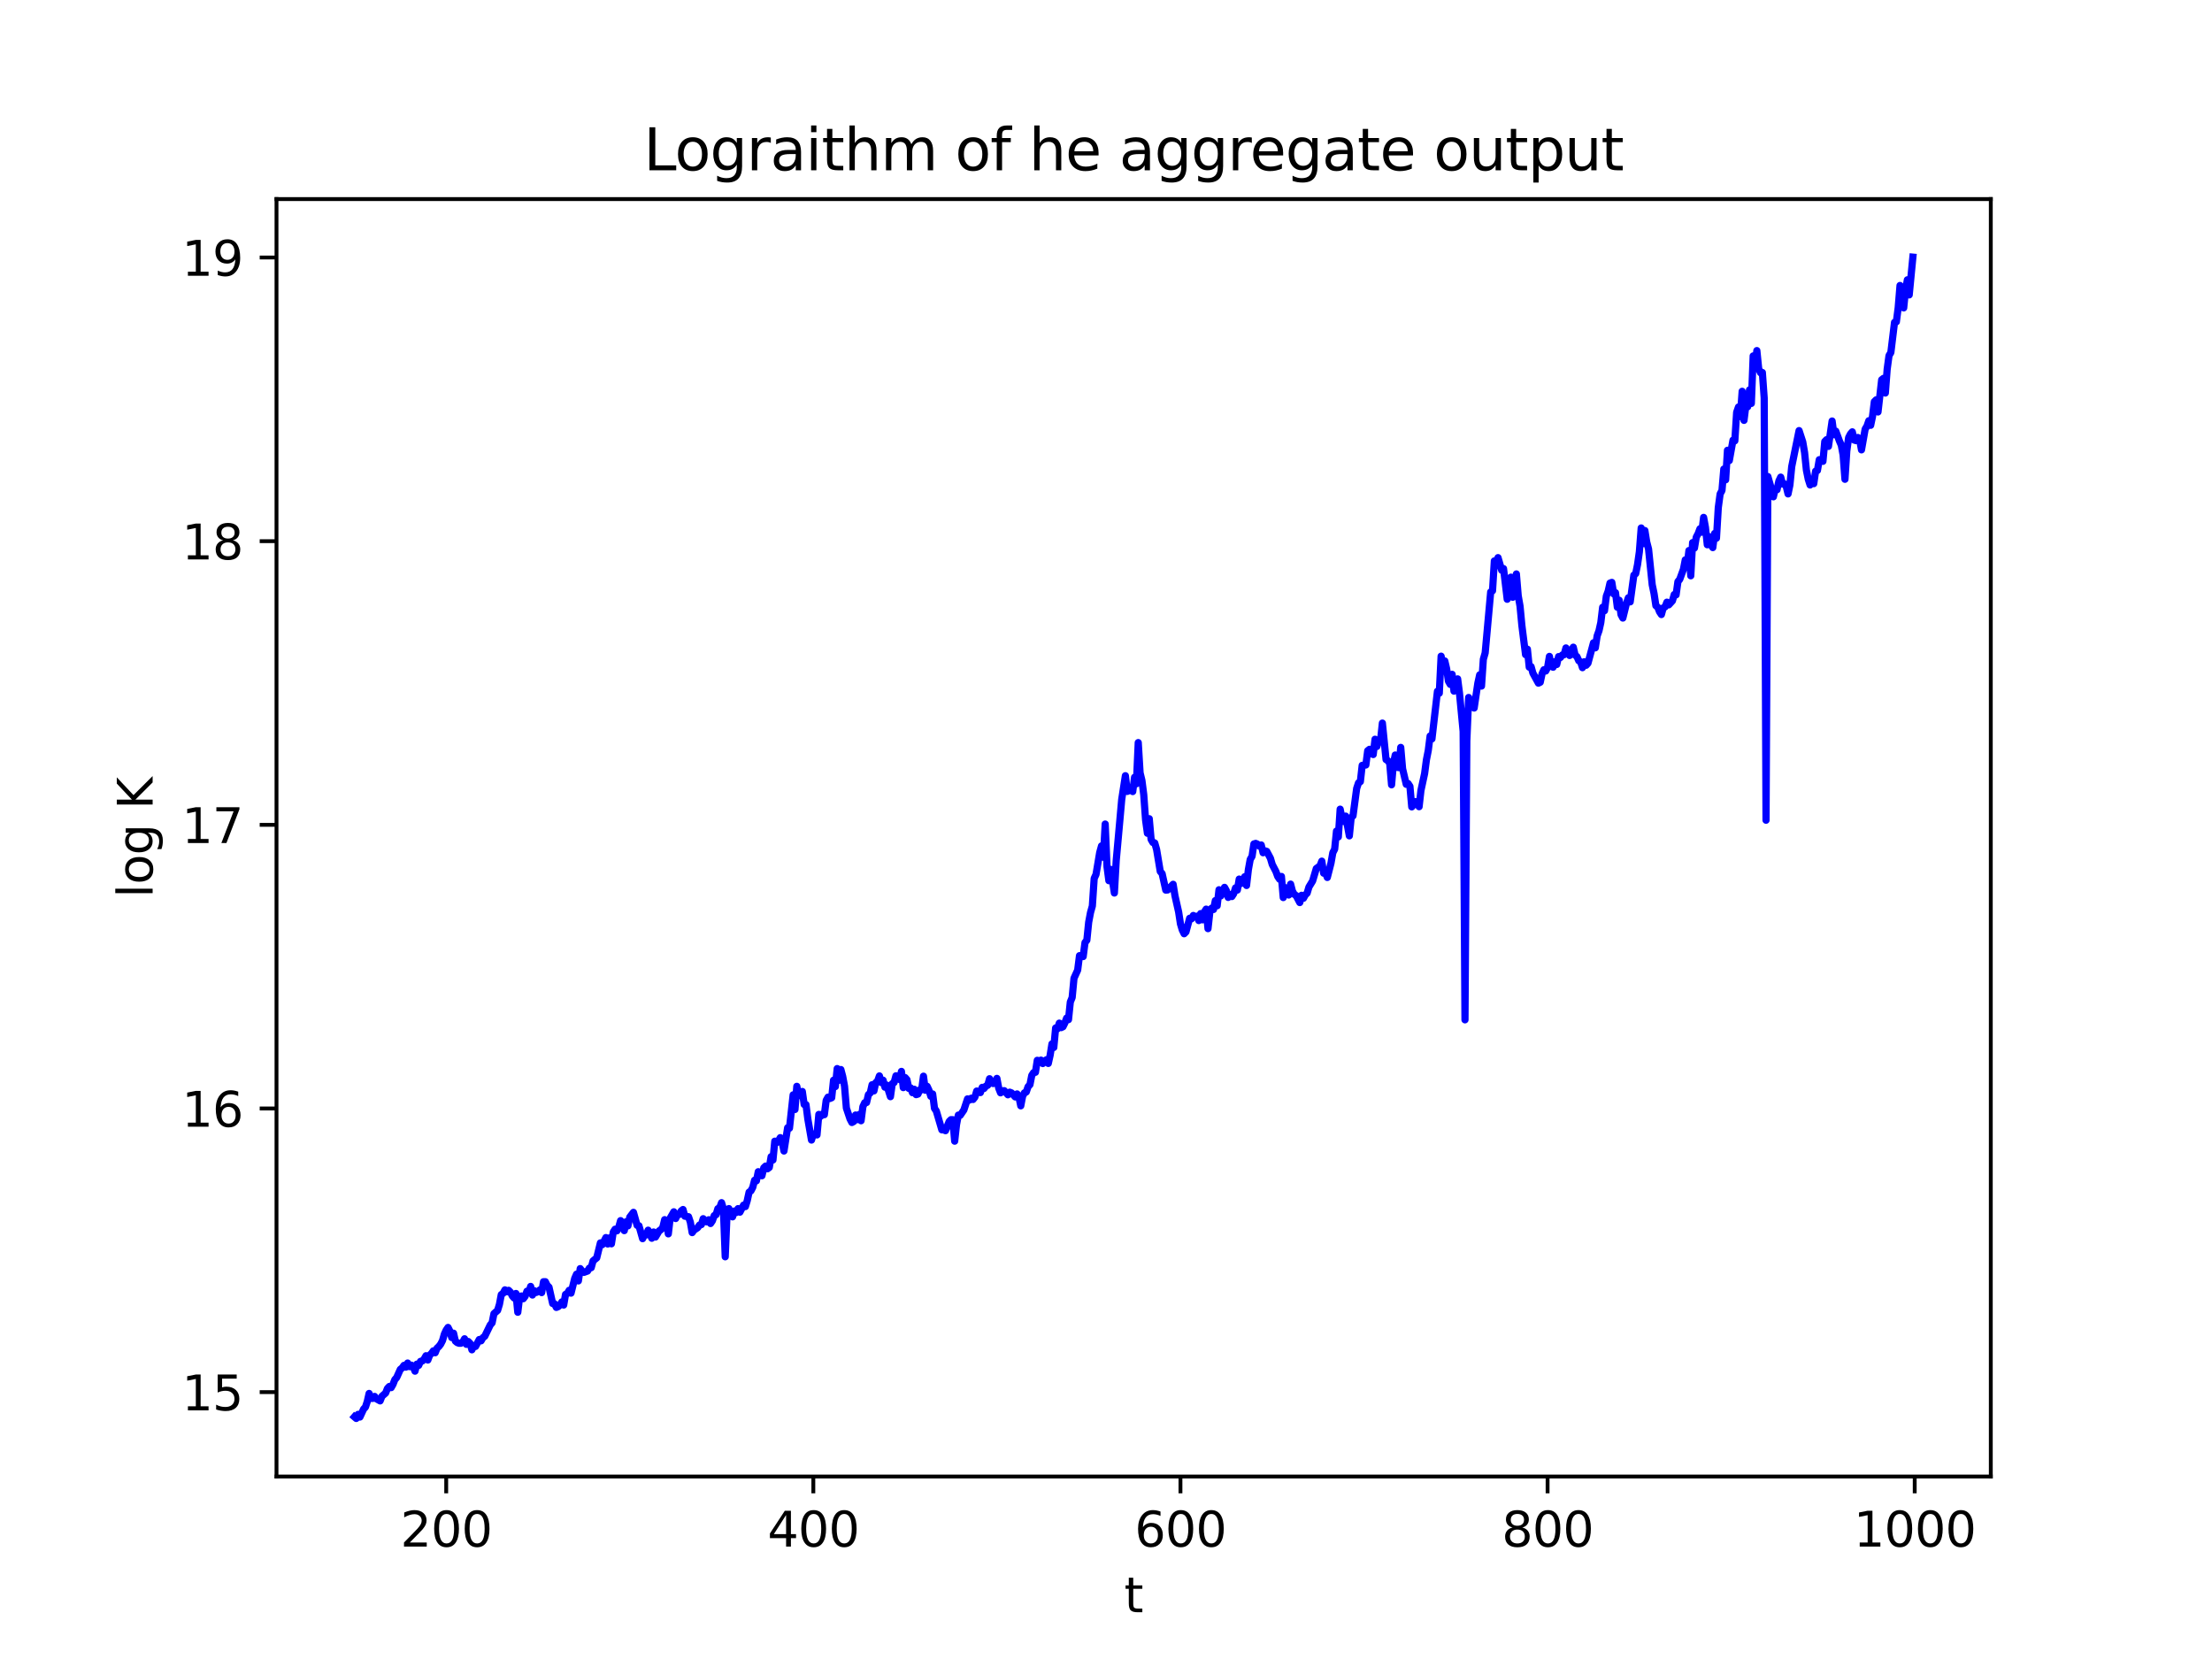 <?xml version="1.0" encoding="utf-8" standalone="no"?>
<!DOCTYPE svg PUBLIC "-//W3C//DTD SVG 1.1//EN"
  "http://www.w3.org/Graphics/SVG/1.1/DTD/svg11.dtd">
<svg xmlns:xlink="http://www.w3.org/1999/xlink" width="460.8pt" height="345.6pt" viewBox="0 0 460.8 345.6" xmlns="http://www.w3.org/2000/svg" version="1.1">
 <defs>
  <style type="text/css">*{stroke-linejoin: round; stroke-linecap: butt}</style>
 </defs>
 <g id="figure_1">
  <g id="patch_1">
   <path d="M 0 345.6 
L 460.8 345.6 
L 460.8 0 
L 0 0 
z
" style="fill: #ffffff"/>
  </g>
  <g id="axes_1">
   <g id="patch_2">
    <path d="M 57.6 307.584 
L 414.72 307.584 
L 414.72 41.472 
L 57.6 41.472 
z
" style="fill: #ffffff"/>
   </g>
   <g id="matplotlib.axis_1">
    <g id="xtick_1">
     <g id="line2d_1">
      <defs>
       <path id="mdf039b2b99" d="M 0 0 
L 0 3.5 
" style="stroke: #000000; stroke-width: 0.8"/>
      </defs>
      <g>
       <use xlink:href="#mdf039b2b99" x="92.953" y="307.584" style="stroke: #000000; stroke-width: 0.8"/>
      </g>
     </g>
     <g id="text_1">
      <!-- 200 -->
      <g transform="translate(83.409 322.182) scale(0.1 -0.1)">
       <defs>
        <path id="DejaVuSans-32" d="M 1228 531 
L 3431 531 
L 3431 0 
L 469 0 
L 469 531 
Q 828 903 1448 1529 
Q 2069 2156 2228 2338 
Q 2531 2678 2651 2914 
Q 2772 3150 2772 3378 
Q 2772 3750 2511 3984 
Q 2250 4219 1831 4219 
Q 1534 4219 1204 4116 
Q 875 4013 500 3803 
L 500 4441 
Q 881 4594 1212 4672 
Q 1544 4750 1819 4750 
Q 2544 4750 2975 4387 
Q 3406 4025 3406 3419 
Q 3406 3131 3298 2873 
Q 3191 2616 2906 2266 
Q 2828 2175 2409 1742 
Q 1991 1309 1228 531 
z
" transform="scale(0.016)"/>
        <path id="DejaVuSans-30" d="M 2034 4250 
Q 1547 4250 1301 3770 
Q 1056 3291 1056 2328 
Q 1056 1369 1301 889 
Q 1547 409 2034 409 
Q 2525 409 2770 889 
Q 3016 1369 3016 2328 
Q 3016 3291 2770 3770 
Q 2525 4250 2034 4250 
z
M 2034 4750 
Q 2819 4750 3233 4129 
Q 3647 3509 3647 2328 
Q 3647 1150 3233 529 
Q 2819 -91 2034 -91 
Q 1250 -91 836 529 
Q 422 1150 422 2328 
Q 422 3509 836 4129 
Q 1250 4750 2034 4750 
z
" transform="scale(0.016)"/>
       </defs>
       <use xlink:href="#DejaVuSans-32"/>
       <use xlink:href="#DejaVuSans-30" x="63.623"/>
       <use xlink:href="#DejaVuSans-30" x="127.246"/>
      </g>
     </g>
    </g>
    <g id="xtick_2">
     <g id="line2d_2">
      <g>
       <use xlink:href="#mdf039b2b99" x="169.432" y="307.584" style="stroke: #000000; stroke-width: 0.8"/>
      </g>
     </g>
     <g id="text_2">
      <!-- 400 -->
      <g transform="translate(159.888 322.182) scale(0.1 -0.1)">
       <defs>
        <path id="DejaVuSans-34" d="M 2419 4116 
L 825 1625 
L 2419 1625 
L 2419 4116 
z
M 2253 4666 
L 3047 4666 
L 3047 1625 
L 3713 1625 
L 3713 1100 
L 3047 1100 
L 3047 0 
L 2419 0 
L 2419 1100 
L 313 1100 
L 313 1709 
L 2253 4666 
z
" transform="scale(0.016)"/>
       </defs>
       <use xlink:href="#DejaVuSans-34"/>
       <use xlink:href="#DejaVuSans-30" x="63.623"/>
       <use xlink:href="#DejaVuSans-30" x="127.246"/>
      </g>
     </g>
    </g>
    <g id="xtick_3">
     <g id="line2d_3">
      <g>
       <use xlink:href="#mdf039b2b99" x="245.911" y="307.584" style="stroke: #000000; stroke-width: 0.8"/>
      </g>
     </g>
     <g id="text_3">
      <!-- 600 -->
      <g transform="translate(236.367 322.182) scale(0.1 -0.1)">
       <defs>
        <path id="DejaVuSans-36" d="M 2113 2584 
Q 1688 2584 1439 2293 
Q 1191 2003 1191 1497 
Q 1191 994 1439 701 
Q 1688 409 2113 409 
Q 2538 409 2786 701 
Q 3034 994 3034 1497 
Q 3034 2003 2786 2293 
Q 2538 2584 2113 2584 
z
M 3366 4563 
L 3366 3988 
Q 3128 4100 2886 4159 
Q 2644 4219 2406 4219 
Q 1781 4219 1451 3797 
Q 1122 3375 1075 2522 
Q 1259 2794 1537 2939 
Q 1816 3084 2150 3084 
Q 2853 3084 3261 2657 
Q 3669 2231 3669 1497 
Q 3669 778 3244 343 
Q 2819 -91 2113 -91 
Q 1303 -91 875 529 
Q 447 1150 447 2328 
Q 447 3434 972 4092 
Q 1497 4750 2381 4750 
Q 2619 4750 2861 4703 
Q 3103 4656 3366 4563 
z
" transform="scale(0.016)"/>
       </defs>
       <use xlink:href="#DejaVuSans-36"/>
       <use xlink:href="#DejaVuSans-30" x="63.623"/>
       <use xlink:href="#DejaVuSans-30" x="127.246"/>
      </g>
     </g>
    </g>
    <g id="xtick_4">
     <g id="line2d_4">
      <g>
       <use xlink:href="#mdf039b2b99" x="322.39" y="307.584" style="stroke: #000000; stroke-width: 0.8"/>
      </g>
     </g>
     <g id="text_4">
      <!-- 800 -->
      <g transform="translate(312.847 322.182) scale(0.1 -0.1)">
       <defs>
        <path id="DejaVuSans-38" d="M 2034 2216 
Q 1584 2216 1326 1975 
Q 1069 1734 1069 1313 
Q 1069 891 1326 650 
Q 1584 409 2034 409 
Q 2484 409 2743 651 
Q 3003 894 3003 1313 
Q 3003 1734 2745 1975 
Q 2488 2216 2034 2216 
z
M 1403 2484 
Q 997 2584 770 2862 
Q 544 3141 544 3541 
Q 544 4100 942 4425 
Q 1341 4750 2034 4750 
Q 2731 4750 3128 4425 
Q 3525 4100 3525 3541 
Q 3525 3141 3298 2862 
Q 3072 2584 2669 2484 
Q 3125 2378 3379 2068 
Q 3634 1759 3634 1313 
Q 3634 634 3220 271 
Q 2806 -91 2034 -91 
Q 1263 -91 848 271 
Q 434 634 434 1313 
Q 434 1759 690 2068 
Q 947 2378 1403 2484 
z
M 1172 3481 
Q 1172 3119 1398 2916 
Q 1625 2713 2034 2713 
Q 2441 2713 2670 2916 
Q 2900 3119 2900 3481 
Q 2900 3844 2670 4047 
Q 2441 4250 2034 4250 
Q 1625 4250 1398 4047 
Q 1172 3844 1172 3481 
z
" transform="scale(0.016)"/>
       </defs>
       <use xlink:href="#DejaVuSans-38"/>
       <use xlink:href="#DejaVuSans-30" x="63.623"/>
       <use xlink:href="#DejaVuSans-30" x="127.246"/>
      </g>
     </g>
    </g>
    <g id="xtick_5">
     <g id="line2d_5">
      <g>
       <use xlink:href="#mdf039b2b99" x="398.87" y="307.584" style="stroke: #000000; stroke-width: 0.8"/>
      </g>
     </g>
     <g id="text_5">
      <!-- 1000 -->
      <g transform="translate(386.145 322.182) scale(0.1 -0.1)">
       <defs>
        <path id="DejaVuSans-31" d="M 794 531 
L 1825 531 
L 1825 4091 
L 703 3866 
L 703 4441 
L 1819 4666 
L 2450 4666 
L 2450 531 
L 3481 531 
L 3481 0 
L 794 0 
L 794 531 
z
" transform="scale(0.016)"/>
       </defs>
       <use xlink:href="#DejaVuSans-31"/>
       <use xlink:href="#DejaVuSans-30" x="63.623"/>
       <use xlink:href="#DejaVuSans-30" x="127.246"/>
       <use xlink:href="#DejaVuSans-30" x="190.869"/>
      </g>
     </g>
    </g>
    <g id="text_6">
     <!-- t -->
     <g transform="translate(234.2 335.861) scale(0.1 -0.1)">
      <defs>
       <path id="DejaVuSans-74" d="M 1172 4494 
L 1172 3500 
L 2356 3500 
L 2356 3053 
L 1172 3053 
L 1172 1153 
Q 1172 725 1289 603 
Q 1406 481 1766 481 
L 2356 481 
L 2356 0 
L 1766 0 
Q 1100 0 847 248 
Q 594 497 594 1153 
L 594 3053 
L 172 3053 
L 172 3500 
L 594 3500 
L 594 4494 
L 1172 4494 
z
" transform="scale(0.016)"/>
      </defs>
      <use xlink:href="#DejaVuSans-74"/>
     </g>
    </g>
   </g>
   <g id="matplotlib.axis_2">
    <g id="ytick_1">
     <g id="line2d_6">
      <defs>
       <path id="ma986b5bee9" d="M 0 0 
L -3.5 0 
" style="stroke: #000000; stroke-width: 0.8"/>
      </defs>
      <g>
       <use xlink:href="#ma986b5bee9" x="57.6" y="290.006" style="stroke: #000000; stroke-width: 0.8"/>
      </g>
     </g>
     <g id="text_7">
      <!-- 15 -->
      <g transform="translate(37.875 293.805) scale(0.1 -0.1)">
       <defs>
        <path id="DejaVuSans-35" d="M 691 4666 
L 3169 4666 
L 3169 4134 
L 1269 4134 
L 1269 2991 
Q 1406 3038 1543 3061 
Q 1681 3084 1819 3084 
Q 2600 3084 3056 2656 
Q 3513 2228 3513 1497 
Q 3513 744 3044 326 
Q 2575 -91 1722 -91 
Q 1428 -91 1123 -41 
Q 819 9 494 109 
L 494 744 
Q 775 591 1075 516 
Q 1375 441 1709 441 
Q 2250 441 2565 725 
Q 2881 1009 2881 1497 
Q 2881 1984 2565 2268 
Q 2250 2553 1709 2553 
Q 1456 2553 1204 2497 
Q 953 2441 691 2322 
L 691 4666 
z
" transform="scale(0.016)"/>
       </defs>
       <use xlink:href="#DejaVuSans-31"/>
       <use xlink:href="#DejaVuSans-35" x="63.623"/>
      </g>
     </g>
    </g>
    <g id="ytick_2">
     <g id="line2d_7">
      <g>
       <use xlink:href="#ma986b5bee9" x="57.6" y="230.916" style="stroke: #000000; stroke-width: 0.8"/>
      </g>
     </g>
     <g id="text_8">
      <!-- 16 -->
      <g transform="translate(37.875 234.715) scale(0.1 -0.1)">
       <use xlink:href="#DejaVuSans-31"/>
       <use xlink:href="#DejaVuSans-36" x="63.623"/>
      </g>
     </g>
    </g>
    <g id="ytick_3">
     <g id="line2d_8">
      <g>
       <use xlink:href="#ma986b5bee9" x="57.6" y="171.826" style="stroke: #000000; stroke-width: 0.8"/>
      </g>
     </g>
     <g id="text_9">
      <!-- 17 -->
      <g transform="translate(37.875 175.625) scale(0.1 -0.1)">
       <defs>
        <path id="DejaVuSans-37" d="M 525 4666 
L 3525 4666 
L 3525 4397 
L 1831 0 
L 1172 0 
L 2766 4134 
L 525 4134 
L 525 4666 
z
" transform="scale(0.016)"/>
       </defs>
       <use xlink:href="#DejaVuSans-31"/>
       <use xlink:href="#DejaVuSans-37" x="63.623"/>
      </g>
     </g>
    </g>
    <g id="ytick_4">
     <g id="line2d_9">
      <g>
       <use xlink:href="#ma986b5bee9" x="57.6" y="112.735" style="stroke: #000000; stroke-width: 0.8"/>
      </g>
     </g>
     <g id="text_10">
      <!-- 18 -->
      <g transform="translate(37.875 116.535) scale(0.1 -0.1)">
       <use xlink:href="#DejaVuSans-31"/>
       <use xlink:href="#DejaVuSans-38" x="63.623"/>
      </g>
     </g>
    </g>
    <g id="ytick_5">
     <g id="line2d_10">
      <g>
       <use xlink:href="#ma986b5bee9" x="57.6" y="53.645" style="stroke: #000000; stroke-width: 0.8"/>
      </g>
     </g>
     <g id="text_11">
      <!-- 19 -->
      <g transform="translate(37.875 57.445) scale(0.1 -0.1)">
       <defs>
        <path id="DejaVuSans-39" d="M 703 97 
L 703 672 
Q 941 559 1184 500 
Q 1428 441 1663 441 
Q 2288 441 2617 861 
Q 2947 1281 2994 2138 
Q 2813 1869 2534 1725 
Q 2256 1581 1919 1581 
Q 1219 1581 811 2004 
Q 403 2428 403 3163 
Q 403 3881 828 4315 
Q 1253 4750 1959 4750 
Q 2769 4750 3195 4129 
Q 3622 3509 3622 2328 
Q 3622 1225 3098 567 
Q 2575 -91 1691 -91 
Q 1453 -91 1209 -44 
Q 966 3 703 97 
z
M 1959 2075 
Q 2384 2075 2632 2365 
Q 2881 2656 2881 3163 
Q 2881 3666 2632 3958 
Q 2384 4250 1959 4250 
Q 1534 4250 1286 3958 
Q 1038 3666 1038 3163 
Q 1038 2656 1286 2365 
Q 1534 2075 1959 2075 
z
" transform="scale(0.016)"/>
       </defs>
       <use xlink:href="#DejaVuSans-31"/>
       <use xlink:href="#DejaVuSans-39" x="63.623"/>
      </g>
     </g>
    </g>
    <g id="text_12">
     <!-- log K -->
     <g transform="translate(31.795 187.019) rotate(-90) scale(0.1 -0.1)">
      <defs>
       <path id="DejaVuSans-6c" d="M 603 4863 
L 1178 4863 
L 1178 0 
L 603 0 
L 603 4863 
z
" transform="scale(0.016)"/>
       <path id="DejaVuSans-6f" d="M 1959 3097 
Q 1497 3097 1228 2736 
Q 959 2375 959 1747 
Q 959 1119 1226 758 
Q 1494 397 1959 397 
Q 2419 397 2687 759 
Q 2956 1122 2956 1747 
Q 2956 2369 2687 2733 
Q 2419 3097 1959 3097 
z
M 1959 3584 
Q 2709 3584 3137 3096 
Q 3566 2609 3566 1747 
Q 3566 888 3137 398 
Q 2709 -91 1959 -91 
Q 1206 -91 779 398 
Q 353 888 353 1747 
Q 353 2609 779 3096 
Q 1206 3584 1959 3584 
z
" transform="scale(0.016)"/>
       <path id="DejaVuSans-67" d="M 2906 1791 
Q 2906 2416 2648 2759 
Q 2391 3103 1925 3103 
Q 1463 3103 1205 2759 
Q 947 2416 947 1791 
Q 947 1169 1205 825 
Q 1463 481 1925 481 
Q 2391 481 2648 825 
Q 2906 1169 2906 1791 
z
M 3481 434 
Q 3481 -459 3084 -895 
Q 2688 -1331 1869 -1331 
Q 1566 -1331 1297 -1286 
Q 1028 -1241 775 -1147 
L 775 -588 
Q 1028 -725 1275 -790 
Q 1522 -856 1778 -856 
Q 2344 -856 2625 -561 
Q 2906 -266 2906 331 
L 2906 616 
Q 2728 306 2450 153 
Q 2172 0 1784 0 
Q 1141 0 747 490 
Q 353 981 353 1791 
Q 353 2603 747 3093 
Q 1141 3584 1784 3584 
Q 2172 3584 2450 3431 
Q 2728 3278 2906 2969 
L 2906 3500 
L 3481 3500 
L 3481 434 
z
" transform="scale(0.016)"/>
       <path id="DejaVuSans-20" transform="scale(0.016)"/>
       <path id="DejaVuSans-4b" d="M 628 4666 
L 1259 4666 
L 1259 2694 
L 3353 4666 
L 4166 4666 
L 1850 2491 
L 4331 0 
L 3500 0 
L 1259 2247 
L 1259 0 
L 628 0 
L 628 4666 
z
" transform="scale(0.016)"/>
      </defs>
      <use xlink:href="#DejaVuSans-6c"/>
      <use xlink:href="#DejaVuSans-6f" x="27.783"/>
      <use xlink:href="#DejaVuSans-67" x="88.965"/>
      <use xlink:href="#DejaVuSans-20" x="152.441"/>
      <use xlink:href="#DejaVuSans-4b" x="184.229"/>
     </g>
    </g>
   </g>
   <g id="line2d_11">
    <path d="M 73.833 295.158 
L 74.215 295.488 
L 74.598 294.64 
L 74.98 295.195 
L 75.745 293.534 
L 76.127 293.128 
L 76.51 291.96 
L 76.892 290.282 
L 77.274 291.321 
L 77.657 291.313 
L 78.039 290.897 
L 78.421 291.407 
L 79.186 291.83 
L 79.569 290.866 
L 80.333 290.193 
L 80.716 289.232 
L 81.098 288.83 
L 81.481 289.072 
L 81.863 288.4 
L 82.245 287.412 
L 82.628 286.98 
L 83.393 285.273 
L 83.775 284.96 
L 84.157 284.429 
L 84.54 284.804 
L 84.922 283.946 
L 85.305 284.698 
L 85.687 284.386 
L 86.069 284.699 
L 86.452 285.639 
L 86.834 284.18 
L 87.217 284.441 
L 87.599 283.594 
L 87.981 283.522 
L 88.364 283.099 
L 88.746 282.422 
L 89.129 283.318 
L 89.511 282.299 
L 89.893 281.943 
L 90.276 281.403 
L 90.658 281.801 
L 91.041 280.854 
L 91.423 280.505 
L 91.805 280.006 
L 92.188 279.253 
L 92.57 277.913 
L 92.953 277.082 
L 93.335 276.529 
L 93.717 277.29 
L 94.1 278.638 
L 94.482 277.729 
L 94.865 279.373 
L 95.247 279.688 
L 95.629 279.829 
L 96.012 279.824 
L 96.394 279.586 
L 96.777 278.892 
L 97.159 280.046 
L 97.541 279.457 
L 97.924 279.844 
L 98.306 281.187 
L 98.688 280.322 
L 99.071 280.486 
L 99.836 279.05 
L 100.218 279.318 
L 100.6 278.652 
L 100.983 278.378 
L 102.13 276.009 
L 102.512 275.571 
L 102.895 273.662 
L 103.66 272.975 
L 104.042 271.714 
L 104.424 269.693 
L 104.807 269.419 
L 105.189 268.703 
L 105.572 269.095 
L 105.954 268.798 
L 106.336 269.188 
L 106.719 269.962 
L 107.101 270.406 
L 107.484 269.456 
L 107.866 273.368 
L 108.248 270.197 
L 108.631 269.976 
L 109.013 270.544 
L 109.396 270.039 
L 109.778 268.976 
L 110.16 269.282 
L 110.543 267.983 
L 110.925 269.778 
L 111.308 268.877 
L 111.69 269.242 
L 112.072 269.081 
L 112.455 268.71 
L 112.837 269.275 
L 113.22 267.005 
L 113.602 267.001 
L 113.984 267.757 
L 114.367 268.146 
L 115.132 271.548 
L 115.514 271.594 
L 115.896 272.361 
L 116.279 272.202 
L 116.661 271.857 
L 117.044 271.211 
L 117.426 271.867 
L 117.808 269.648 
L 118.191 269.453 
L 118.573 268.792 
L 118.956 269.383 
L 119.72 266.321 
L 120.103 265.435 
L 120.485 266.839 
L 120.867 264.274 
L 121.25 264.776 
L 121.632 265.061 
L 122.397 264.783 
L 122.779 264.162 
L 123.162 264.083 
L 123.544 262.671 
L 124.309 262.034 
L 125.074 258.919 
L 125.456 259.297 
L 126.221 257.808 
L 126.603 259.147 
L 126.986 257.874 
L 127.368 259.107 
L 127.751 256.662 
L 128.133 256.07 
L 128.515 256.41 
L 128.898 255.625 
L 129.28 254.28 
L 129.663 254.838 
L 130.045 256.362 
L 130.427 254.52 
L 130.81 255.373 
L 131.192 253.552 
L 131.957 252.553 
L 132.722 255.263 
L 133.104 255.345 
L 133.869 258.037 
L 134.251 257.237 
L 134.634 257.248 
L 135.016 256.269 
L 135.781 257.948 
L 136.163 256.649 
L 136.546 257.7 
L 137.311 256.407 
L 137.693 256.164 
L 138.075 255.662 
L 138.458 254.078 
L 138.84 254.392 
L 139.223 257.038 
L 139.605 253.766 
L 140.37 252.441 
L 140.752 253.841 
L 141.134 252.974 
L 141.517 252.993 
L 141.899 252.263 
L 142.282 251.965 
L 142.664 253.357 
L 143.429 253.464 
L 143.811 254.602 
L 144.194 256.776 
L 144.576 256.256 
L 145.341 255.745 
L 145.723 255.192 
L 146.106 255.108 
L 146.488 253.875 
L 146.87 254.447 
L 147.253 254.537 
L 147.635 254.1 
L 148.018 254.881 
L 148.4 254.323 
L 148.782 253.23 
L 149.165 253.049 
L 149.547 251.784 
L 149.93 251.581 
L 150.312 250.538 
L 150.694 251.794 
L 151.077 261.811 
L 151.459 252.799 
L 151.842 251.772 
L 152.224 253.174 
L 152.606 253.49 
L 152.989 252.276 
L 153.371 252.598 
L 153.754 251.777 
L 154.136 252.516 
L 154.901 251.046 
L 155.283 251.352 
L 155.666 250.102 
L 156.048 248.353 
L 156.43 248.075 
L 156.813 247.347 
L 157.195 245.861 
L 157.578 245.988 
L 157.96 244.088 
L 158.725 244.93 
L 159.107 243.282 
L 159.49 242.915 
L 159.872 243.484 
L 160.254 243.197 
L 160.637 240.954 
L 161.019 241.646 
L 161.402 237.728 
L 161.784 238.039 
L 162.166 237.653 
L 162.549 236.994 
L 162.931 237.921 
L 163.313 239.777 
L 164.078 234.927 
L 164.461 235.025 
L 165.225 228.076 
L 165.608 231.13 
L 165.99 226.3 
L 166.373 228.249 
L 167.137 227.373 
L 167.52 230.082 
L 167.902 230.109 
L 168.285 233.104 
L 169.049 237.494 
L 169.432 236.241 
L 169.814 236.223 
L 170.197 236.428 
L 170.579 232.154 
L 170.961 232.548 
L 171.344 232.077 
L 171.726 232.209 
L 172.109 229.239 
L 172.491 228.555 
L 172.873 228.841 
L 173.256 228.678 
L 173.638 225.029 
L 174.021 226.357 
L 174.403 222.605 
L 174.785 225.042 
L 175.168 222.804 
L 175.55 224.237 
L 175.933 226.285 
L 176.315 230.827 
L 177.08 233.106 
L 177.462 233.837 
L 177.845 233.625 
L 178.227 232.277 
L 178.609 233.244 
L 178.992 232.161 
L 179.374 233.47 
L 179.757 230.527 
L 180.139 229.712 
L 180.521 229.674 
L 180.904 228.039 
L 181.286 227.68 
L 181.669 225.971 
L 182.051 227.255 
L 182.433 225.547 
L 182.816 225.216 
L 183.198 224.132 
L 183.58 225.519 
L 183.963 225.026 
L 184.345 226.483 
L 184.728 226.047 
L 185.492 228.456 
L 185.875 225.749 
L 186.257 225.507 
L 186.64 224.11 
L 187.022 224.194 
L 187.404 224.881 
L 187.787 223.192 
L 188.169 226.569 
L 188.552 224.48 
L 188.934 224.911 
L 189.316 226.727 
L 189.699 226.628 
L 190.081 227.625 
L 190.464 226.917 
L 190.846 228.033 
L 191.228 227.917 
L 191.611 227.032 
L 191.993 227.036 
L 192.376 224.189 
L 192.758 227.118 
L 193.14 226.301 
L 193.523 227.116 
L 193.905 228.383 
L 194.288 227.895 
L 194.67 230.879 
L 195.052 231.452 
L 196.2 235.359 
L 196.582 235.363 
L 196.964 235.54 
L 197.729 233.62 
L 198.112 233.244 
L 198.494 233.254 
L 198.876 237.726 
L 199.259 234.28 
L 199.641 232.294 
L 200.024 232.348 
L 200.788 231.238 
L 201.553 228.919 
L 201.936 229.174 
L 202.318 228.783 
L 202.7 229.042 
L 203.083 228.565 
L 203.465 227.284 
L 203.848 227.351 
L 204.23 227.608 
L 204.612 226.517 
L 204.995 226.75 
L 205.377 226.258 
L 205.759 226.082 
L 206.142 224.715 
L 206.524 225.607 
L 206.907 225.717 
L 207.289 225.384 
L 207.671 224.649 
L 208.054 226.698 
L 208.436 227.657 
L 208.819 227.24 
L 209.201 227.208 
L 209.966 228.064 
L 210.348 227.52 
L 210.731 227.675 
L 211.495 228.51 
L 211.878 227.884 
L 212.26 228.537 
L 212.643 230.367 
L 213.025 228.368 
L 213.407 227.651 
L 213.79 227.479 
L 214.172 226.364 
L 214.555 225.956 
L 214.937 224.021 
L 215.319 223.447 
L 215.702 223.376 
L 216.084 220.88 
L 216.467 221.156 
L 216.849 220.843 
L 217.231 221.554 
L 217.614 221.023 
L 217.996 220.77 
L 218.379 221.53 
L 218.761 219.827 
L 219.143 217.459 
L 219.526 218.211 
L 219.908 214.143 
L 220.291 214.322 
L 220.673 213.136 
L 221.055 214.072 
L 221.438 213.886 
L 221.82 213.115 
L 222.203 212.074 
L 222.585 212.411 
L 222.967 208.739 
L 223.35 207.797 
L 223.732 203.785 
L 224.497 202.095 
L 224.879 199.079 
L 225.262 199.075 
L 225.644 199.268 
L 226.026 196.352 
L 226.409 195.865 
L 226.791 192.118 
L 227.174 190.096 
L 227.556 188.734 
L 227.938 182.989 
L 228.321 182.16 
L 229.086 177.604 
L 229.468 176.215 
L 229.85 178.578 
L 230.233 171.664 
L 230.615 180.574 
L 230.998 183.465 
L 231.38 181.11 
L 232.145 186.032 
L 232.527 179.278 
L 233.292 170.812 
L 233.674 166.535 
L 234.439 161.595 
L 234.822 164.87 
L 235.586 164.52 
L 235.969 164.895 
L 236.351 161.918 
L 236.734 163.279 
L 237.116 154.695 
L 237.498 160.998 
L 237.881 162.57 
L 238.263 165.542 
L 238.646 170.836 
L 239.028 173.584 
L 239.41 170.553 
L 239.793 174.866 
L 240.175 175.513 
L 240.558 175.611 
L 240.94 176.959 
L 241.705 181.543 
L 242.087 181.984 
L 242.852 185.424 
L 243.234 185.395 
L 244.382 184.214 
L 244.764 186.59 
L 245.529 189.975 
L 245.911 192.463 
L 246.294 193.744 
L 246.676 194.515 
L 247.058 194.129 
L 247.823 191.297 
L 248.205 191.412 
L 248.588 190.711 
L 248.97 190.953 
L 249.353 190.855 
L 249.735 191.767 
L 250.117 190.32 
L 250.5 191.616 
L 250.882 189.993 
L 251.265 189.385 
L 251.647 193.451 
L 252.029 190.012 
L 252.412 189.187 
L 252.794 189.465 
L 253.177 187.61 
L 253.559 188.685 
L 253.941 185.353 
L 254.324 186.636 
L 254.706 185.936 
L 255.089 184.851 
L 255.471 185.539 
L 255.853 186.948 
L 256.236 186.346 
L 256.618 186.766 
L 257.001 186.169 
L 257.383 184.961 
L 257.765 185.416 
L 258.148 183.13 
L 258.53 184.056 
L 258.913 183.525 
L 259.295 182.64 
L 259.677 184.465 
L 260.06 181.153 
L 260.442 179.039 
L 260.825 178.385 
L 261.207 175.81 
L 261.589 175.695 
L 261.972 175.864 
L 262.354 176.26 
L 262.737 176.024 
L 263.119 177.645 
L 263.501 177.237 
L 263.884 177.353 
L 264.649 178.785 
L 265.031 180.079 
L 265.796 181.553 
L 266.178 182.598 
L 266.561 183.154 
L 266.943 182.578 
L 267.325 186.978 
L 267.708 184.898 
L 268.09 185.169 
L 268.472 186.446 
L 268.855 184.177 
L 269.237 185.643 
L 269.62 186.311 
L 270.002 186.558 
L 270.767 188.018 
L 271.149 186.506 
L 271.532 187.128 
L 271.914 186.435 
L 272.296 186.062 
L 272.679 184.773 
L 273.444 183.52 
L 274.208 180.936 
L 274.973 180.382 
L 275.356 179.392 
L 275.738 181.899 
L 276.12 181.773 
L 276.503 182.792 
L 277.268 179.804 
L 277.65 177.632 
L 278.032 176.897 
L 278.415 173.126 
L 278.797 174.346 
L 279.18 168.564 
L 279.562 170.419 
L 279.944 171.129 
L 280.327 170.009 
L 281.092 174.122 
L 281.474 170.325 
L 281.856 169.958 
L 282.621 164.237 
L 283.004 163.084 
L 283.386 162.83 
L 283.768 159.435 
L 284.533 159.362 
L 284.916 156.392 
L 285.298 156.095 
L 285.68 156.997 
L 286.063 157.184 
L 286.445 153.996 
L 286.828 155.502 
L 287.21 154.143 
L 287.592 154.229 
L 287.975 150.63 
L 288.74 158.233 
L 289.122 158.471 
L 289.504 158.995 
L 289.887 163.49 
L 290.269 159.071 
L 290.651 157.287 
L 291.034 159.847 
L 291.416 159.912 
L 291.799 155.696 
L 292.181 160.141 
L 292.946 163.386 
L 293.328 163.218 
L 293.711 163.809 
L 294.093 168.087 
L 294.475 167.632 
L 294.858 166.991 
L 295.24 167.241 
L 295.623 168.049 
L 296.005 164.677 
L 296.77 161.147 
L 297.152 158.266 
L 297.535 156.333 
L 297.917 153.324 
L 298.299 153.93 
L 299.447 143.999 
L 299.829 144.414 
L 300.211 136.694 
L 300.594 138.832 
L 300.976 137.688 
L 301.359 139.312 
L 301.741 141.921 
L 302.123 142.576 
L 302.506 140.475 
L 302.888 143.976 
L 303.271 143.539 
L 303.653 141.424 
L 304.035 144.382 
L 304.8 152.361 
L 305.183 212.447 
L 305.565 154.348 
L 305.947 145.297 
L 306.33 146.707 
L 306.712 147.29 
L 307.095 147.495 
L 307.859 142.331 
L 308.242 140.585 
L 308.624 142.921 
L 309.007 137.34 
L 309.389 136.01 
L 310.536 123.313 
L 310.918 123.077 
L 311.301 116.845 
L 311.683 117.269 
L 312.066 116.167 
L 312.83 118.794 
L 313.213 118.453 
L 313.978 124.839 
L 314.36 121.639 
L 314.742 120.236 
L 315.125 124.42 
L 315.507 121.172 
L 315.89 119.565 
L 316.272 124.112 
L 316.654 126.296 
L 317.037 130.32 
L 317.802 136.376 
L 318.184 135.235 
L 318.566 138.98 
L 318.949 138.858 
L 319.331 140.22 
L 320.478 142.312 
L 320.861 142.124 
L 321.243 140.341 
L 321.626 139.518 
L 322.008 139.785 
L 322.39 139.045 
L 322.773 136.74 
L 323.155 138.799 
L 323.538 138.999 
L 323.92 137.835 
L 324.302 138.424 
L 324.685 136.781 
L 325.067 136.965 
L 325.45 136.451 
L 325.832 136.384 
L 326.214 134.976 
L 326.597 135.5 
L 326.979 136.547 
L 327.362 135.484 
L 327.744 134.822 
L 328.126 136.477 
L 328.509 136.786 
L 328.891 137.652 
L 329.274 137.886 
L 329.656 139.088 
L 330.038 137.856 
L 330.421 138.589 
L 330.803 138.159 
L 331.95 133.908 
L 332.333 134.956 
L 332.715 132.463 
L 333.097 131.394 
L 333.48 129.676 
L 333.862 126.501 
L 334.245 127.227 
L 334.627 124.191 
L 335.009 123.149 
L 335.392 121.469 
L 335.774 121.323 
L 336.157 123.717 
L 336.539 123.468 
L 336.921 126.498 
L 337.304 125.042 
L 337.686 128.044 
L 338.069 128.751 
L 338.833 125.646 
L 339.216 124.53 
L 339.598 125.38 
L 340.363 119.812 
L 340.745 119.498 
L 341.128 117.619 
L 341.51 114.952 
L 341.893 109.985 
L 342.275 113.253 
L 342.657 110.521 
L 343.04 112.896 
L 343.422 114.368 
L 344.187 121.82 
L 344.569 123.648 
L 344.952 126.181 
L 345.334 126.485 
L 345.717 127.452 
L 346.099 128.022 
L 346.481 126.628 
L 346.864 126.432 
L 347.246 125.446 
L 347.629 126.001 
L 348.393 125.168 
L 348.776 123.85 
L 349.158 123.922 
L 349.541 121.164 
L 349.923 120.684 
L 350.688 118.582 
L 351.07 116.628 
L 351.453 117.868 
L 351.835 114.688 
L 352.217 119.947 
L 352.6 113.033 
L 352.982 114.173 
L 353.364 111.896 
L 353.747 111.175 
L 354.129 110.156 
L 354.512 110.869 
L 354.894 107.785 
L 355.276 109.865 
L 355.659 113.484 
L 356.041 111.785 
L 356.424 113.497 
L 356.806 114.073 
L 357.188 111.126 
L 357.571 112.117 
L 357.953 105.724 
L 358.336 102.894 
L 358.718 102.189 
L 359.1 97.712 
L 359.483 99.957 
L 359.865 93.803 
L 360.248 95.945 
L 361.012 91.694 
L 361.395 91.835 
L 361.777 85.888 
L 362.16 84.78 
L 362.542 86.78 
L 362.924 81.516 
L 363.307 87.57 
L 363.689 84.549 
L 364.072 84.742 
L 364.454 81.218 
L 364.836 84.042 
L 365.219 74.144 
L 365.601 76.339 
L 365.984 73.034 
L 366.366 76.809 
L 366.748 77.648 
L 367.131 77.597 
L 367.513 82.908 
L 367.896 170.865 
L 368.278 99.269 
L 369.043 101.95 
L 369.425 103.497 
L 369.808 101.834 
L 370.19 102.014 
L 370.572 100.208 
L 370.955 99.394 
L 371.337 100.838 
L 371.72 100.793 
L 372.102 101.307 
L 372.484 102.889 
L 372.867 101.041 
L 373.249 97.19 
L 374.779 89.702 
L 375.543 92.051 
L 375.926 94.268 
L 376.308 97.951 
L 376.691 99.832 
L 377.073 101.03 
L 377.455 100.551 
L 377.838 100.759 
L 378.22 98.154 
L 378.603 98.009 
L 378.985 95.762 
L 379.367 95.736 
L 379.75 96.107 
L 380.132 91.987 
L 380.515 91.59 
L 380.897 92.993 
L 381.662 87.706 
L 382.044 90.558 
L 382.427 89.815 
L 383.191 91.877 
L 383.574 92.746 
L 383.956 94.791 
L 384.339 99.843 
L 384.721 93.961 
L 385.103 91.151 
L 385.486 90.401 
L 385.868 89.962 
L 386.251 91.665 
L 386.633 91.789 
L 387.015 91.135 
L 387.398 91.604 
L 387.78 93.713 
L 388.545 89.389 
L 388.927 88.759 
L 389.31 87.644 
L 389.692 88.602 
L 390.075 86.777 
L 390.457 83.682 
L 390.839 83.296 
L 391.222 85.818 
L 391.987 79.112 
L 392.369 78.817 
L 392.751 81.876 
L 393.134 76.896 
L 393.516 74.075 
L 393.899 73.435 
L 394.663 67.155 
L 395.046 67.043 
L 395.428 64.081 
L 395.81 59.469 
L 396.193 63.735 
L 396.575 64.137 
L 396.958 60.353 
L 397.34 58.29 
L 397.722 61.433 
L 398.487 53.568 
L 398.487 53.568 
" clip-path="url(#pc2007d1779)" style="fill: none; stroke: #0000ff; stroke-width: 1.5; stroke-linecap: square"/>
   </g>
   <g id="patch_3">
    <path d="M 57.6 307.584 
L 57.6 41.472 
" style="fill: none; stroke: #000000; stroke-width: 0.8; stroke-linejoin: miter; stroke-linecap: square"/>
   </g>
   <g id="patch_4">
    <path d="M 414.72 307.584 
L 414.72 41.472 
" style="fill: none; stroke: #000000; stroke-width: 0.8; stroke-linejoin: miter; stroke-linecap: square"/>
   </g>
   <g id="patch_5">
    <path d="M 57.6 307.584 
L 414.72 307.584 
" style="fill: none; stroke: #000000; stroke-width: 0.8; stroke-linejoin: miter; stroke-linecap: square"/>
   </g>
   <g id="patch_6">
    <path d="M 57.6 41.472 
L 414.72 41.472 
" style="fill: none; stroke: #000000; stroke-width: 0.8; stroke-linejoin: miter; stroke-linecap: square"/>
   </g>
   <g id="text_13">
    <!-- Lograithm of he aggregate output -->
    <g transform="translate(134.089 35.472) scale(0.12 -0.12)">
     <defs>
      <path id="DejaVuSans-4c" d="M 628 4666 
L 1259 4666 
L 1259 531 
L 3531 531 
L 3531 0 
L 628 0 
L 628 4666 
z
" transform="scale(0.016)"/>
      <path id="DejaVuSans-72" d="M 2631 2963 
Q 2534 3019 2420 3045 
Q 2306 3072 2169 3072 
Q 1681 3072 1420 2755 
Q 1159 2438 1159 1844 
L 1159 0 
L 581 0 
L 581 3500 
L 1159 3500 
L 1159 2956 
Q 1341 3275 1631 3429 
Q 1922 3584 2338 3584 
Q 2397 3584 2469 3576 
Q 2541 3569 2628 3553 
L 2631 2963 
z
" transform="scale(0.016)"/>
      <path id="DejaVuSans-61" d="M 2194 1759 
Q 1497 1759 1228 1600 
Q 959 1441 959 1056 
Q 959 750 1161 570 
Q 1363 391 1709 391 
Q 2188 391 2477 730 
Q 2766 1069 2766 1631 
L 2766 1759 
L 2194 1759 
z
M 3341 1997 
L 3341 0 
L 2766 0 
L 2766 531 
Q 2569 213 2275 61 
Q 1981 -91 1556 -91 
Q 1019 -91 701 211 
Q 384 513 384 1019 
Q 384 1609 779 1909 
Q 1175 2209 1959 2209 
L 2766 2209 
L 2766 2266 
Q 2766 2663 2505 2880 
Q 2244 3097 1772 3097 
Q 1472 3097 1187 3025 
Q 903 2953 641 2809 
L 641 3341 
Q 956 3463 1253 3523 
Q 1550 3584 1831 3584 
Q 2591 3584 2966 3190 
Q 3341 2797 3341 1997 
z
" transform="scale(0.016)"/>
      <path id="DejaVuSans-69" d="M 603 3500 
L 1178 3500 
L 1178 0 
L 603 0 
L 603 3500 
z
M 603 4863 
L 1178 4863 
L 1178 4134 
L 603 4134 
L 603 4863 
z
" transform="scale(0.016)"/>
      <path id="DejaVuSans-68" d="M 3513 2113 
L 3513 0 
L 2938 0 
L 2938 2094 
Q 2938 2591 2744 2837 
Q 2550 3084 2163 3084 
Q 1697 3084 1428 2787 
Q 1159 2491 1159 1978 
L 1159 0 
L 581 0 
L 581 4863 
L 1159 4863 
L 1159 2956 
Q 1366 3272 1645 3428 
Q 1925 3584 2291 3584 
Q 2894 3584 3203 3211 
Q 3513 2838 3513 2113 
z
" transform="scale(0.016)"/>
      <path id="DejaVuSans-6d" d="M 3328 2828 
Q 3544 3216 3844 3400 
Q 4144 3584 4550 3584 
Q 5097 3584 5394 3201 
Q 5691 2819 5691 2113 
L 5691 0 
L 5113 0 
L 5113 2094 
Q 5113 2597 4934 2840 
Q 4756 3084 4391 3084 
Q 3944 3084 3684 2787 
Q 3425 2491 3425 1978 
L 3425 0 
L 2847 0 
L 2847 2094 
Q 2847 2600 2669 2842 
Q 2491 3084 2119 3084 
Q 1678 3084 1418 2786 
Q 1159 2488 1159 1978 
L 1159 0 
L 581 0 
L 581 3500 
L 1159 3500 
L 1159 2956 
Q 1356 3278 1631 3431 
Q 1906 3584 2284 3584 
Q 2666 3584 2933 3390 
Q 3200 3197 3328 2828 
z
" transform="scale(0.016)"/>
      <path id="DejaVuSans-66" d="M 2375 4863 
L 2375 4384 
L 1825 4384 
Q 1516 4384 1395 4259 
Q 1275 4134 1275 3809 
L 1275 3500 
L 2222 3500 
L 2222 3053 
L 1275 3053 
L 1275 0 
L 697 0 
L 697 3053 
L 147 3053 
L 147 3500 
L 697 3500 
L 697 3744 
Q 697 4328 969 4595 
Q 1241 4863 1831 4863 
L 2375 4863 
z
" transform="scale(0.016)"/>
      <path id="DejaVuSans-65" d="M 3597 1894 
L 3597 1613 
L 953 1613 
Q 991 1019 1311 708 
Q 1631 397 2203 397 
Q 2534 397 2845 478 
Q 3156 559 3463 722 
L 3463 178 
Q 3153 47 2828 -22 
Q 2503 -91 2169 -91 
Q 1331 -91 842 396 
Q 353 884 353 1716 
Q 353 2575 817 3079 
Q 1281 3584 2069 3584 
Q 2775 3584 3186 3129 
Q 3597 2675 3597 1894 
z
M 3022 2063 
Q 3016 2534 2758 2815 
Q 2500 3097 2075 3097 
Q 1594 3097 1305 2825 
Q 1016 2553 972 2059 
L 3022 2063 
z
" transform="scale(0.016)"/>
      <path id="DejaVuSans-75" d="M 544 1381 
L 544 3500 
L 1119 3500 
L 1119 1403 
Q 1119 906 1312 657 
Q 1506 409 1894 409 
Q 2359 409 2629 706 
Q 2900 1003 2900 1516 
L 2900 3500 
L 3475 3500 
L 3475 0 
L 2900 0 
L 2900 538 
Q 2691 219 2414 64 
Q 2138 -91 1772 -91 
Q 1169 -91 856 284 
Q 544 659 544 1381 
z
M 1991 3584 
L 1991 3584 
z
" transform="scale(0.016)"/>
      <path id="DejaVuSans-70" d="M 1159 525 
L 1159 -1331 
L 581 -1331 
L 581 3500 
L 1159 3500 
L 1159 2969 
Q 1341 3281 1617 3432 
Q 1894 3584 2278 3584 
Q 2916 3584 3314 3078 
Q 3713 2572 3713 1747 
Q 3713 922 3314 415 
Q 2916 -91 2278 -91 
Q 1894 -91 1617 61 
Q 1341 213 1159 525 
z
M 3116 1747 
Q 3116 2381 2855 2742 
Q 2594 3103 2138 3103 
Q 1681 3103 1420 2742 
Q 1159 2381 1159 1747 
Q 1159 1113 1420 752 
Q 1681 391 2138 391 
Q 2594 391 2855 752 
Q 3116 1113 3116 1747 
z
" transform="scale(0.016)"/>
     </defs>
     <use xlink:href="#DejaVuSans-4c"/>
     <use xlink:href="#DejaVuSans-6f" x="53.963"/>
     <use xlink:href="#DejaVuSans-67" x="115.145"/>
     <use xlink:href="#DejaVuSans-72" x="178.621"/>
     <use xlink:href="#DejaVuSans-61" x="219.734"/>
     <use xlink:href="#DejaVuSans-69" x="281.014"/>
     <use xlink:href="#DejaVuSans-74" x="308.797"/>
     <use xlink:href="#DejaVuSans-68" x="348.006"/>
     <use xlink:href="#DejaVuSans-6d" x="411.385"/>
     <use xlink:href="#DejaVuSans-20" x="508.797"/>
     <use xlink:href="#DejaVuSans-6f" x="540.584"/>
     <use xlink:href="#DejaVuSans-66" x="601.766"/>
     <use xlink:href="#DejaVuSans-20" x="636.971"/>
     <use xlink:href="#DejaVuSans-68" x="668.758"/>
     <use xlink:href="#DejaVuSans-65" x="732.137"/>
     <use xlink:href="#DejaVuSans-20" x="793.66"/>
     <use xlink:href="#DejaVuSans-61" x="825.447"/>
     <use xlink:href="#DejaVuSans-67" x="886.727"/>
     <use xlink:href="#DejaVuSans-67" x="950.203"/>
     <use xlink:href="#DejaVuSans-72" x="1013.68"/>
     <use xlink:href="#DejaVuSans-65" x="1052.543"/>
     <use xlink:href="#DejaVuSans-67" x="1114.066"/>
     <use xlink:href="#DejaVuSans-61" x="1177.543"/>
     <use xlink:href="#DejaVuSans-74" x="1238.822"/>
     <use xlink:href="#DejaVuSans-65" x="1278.031"/>
     <use xlink:href="#DejaVuSans-20" x="1339.555"/>
     <use xlink:href="#DejaVuSans-6f" x="1371.342"/>
     <use xlink:href="#DejaVuSans-75" x="1432.523"/>
     <use xlink:href="#DejaVuSans-74" x="1495.902"/>
     <use xlink:href="#DejaVuSans-70" x="1535.111"/>
     <use xlink:href="#DejaVuSans-75" x="1598.588"/>
     <use xlink:href="#DejaVuSans-74" x="1661.967"/>
    </g>
   </g>
  </g>
 </g>
 <defs>
  <clipPath id="pc2007d1779">
   <rect x="57.6" y="41.472" width="357.12" height="266.112"/>
  </clipPath>
 </defs>
</svg>
